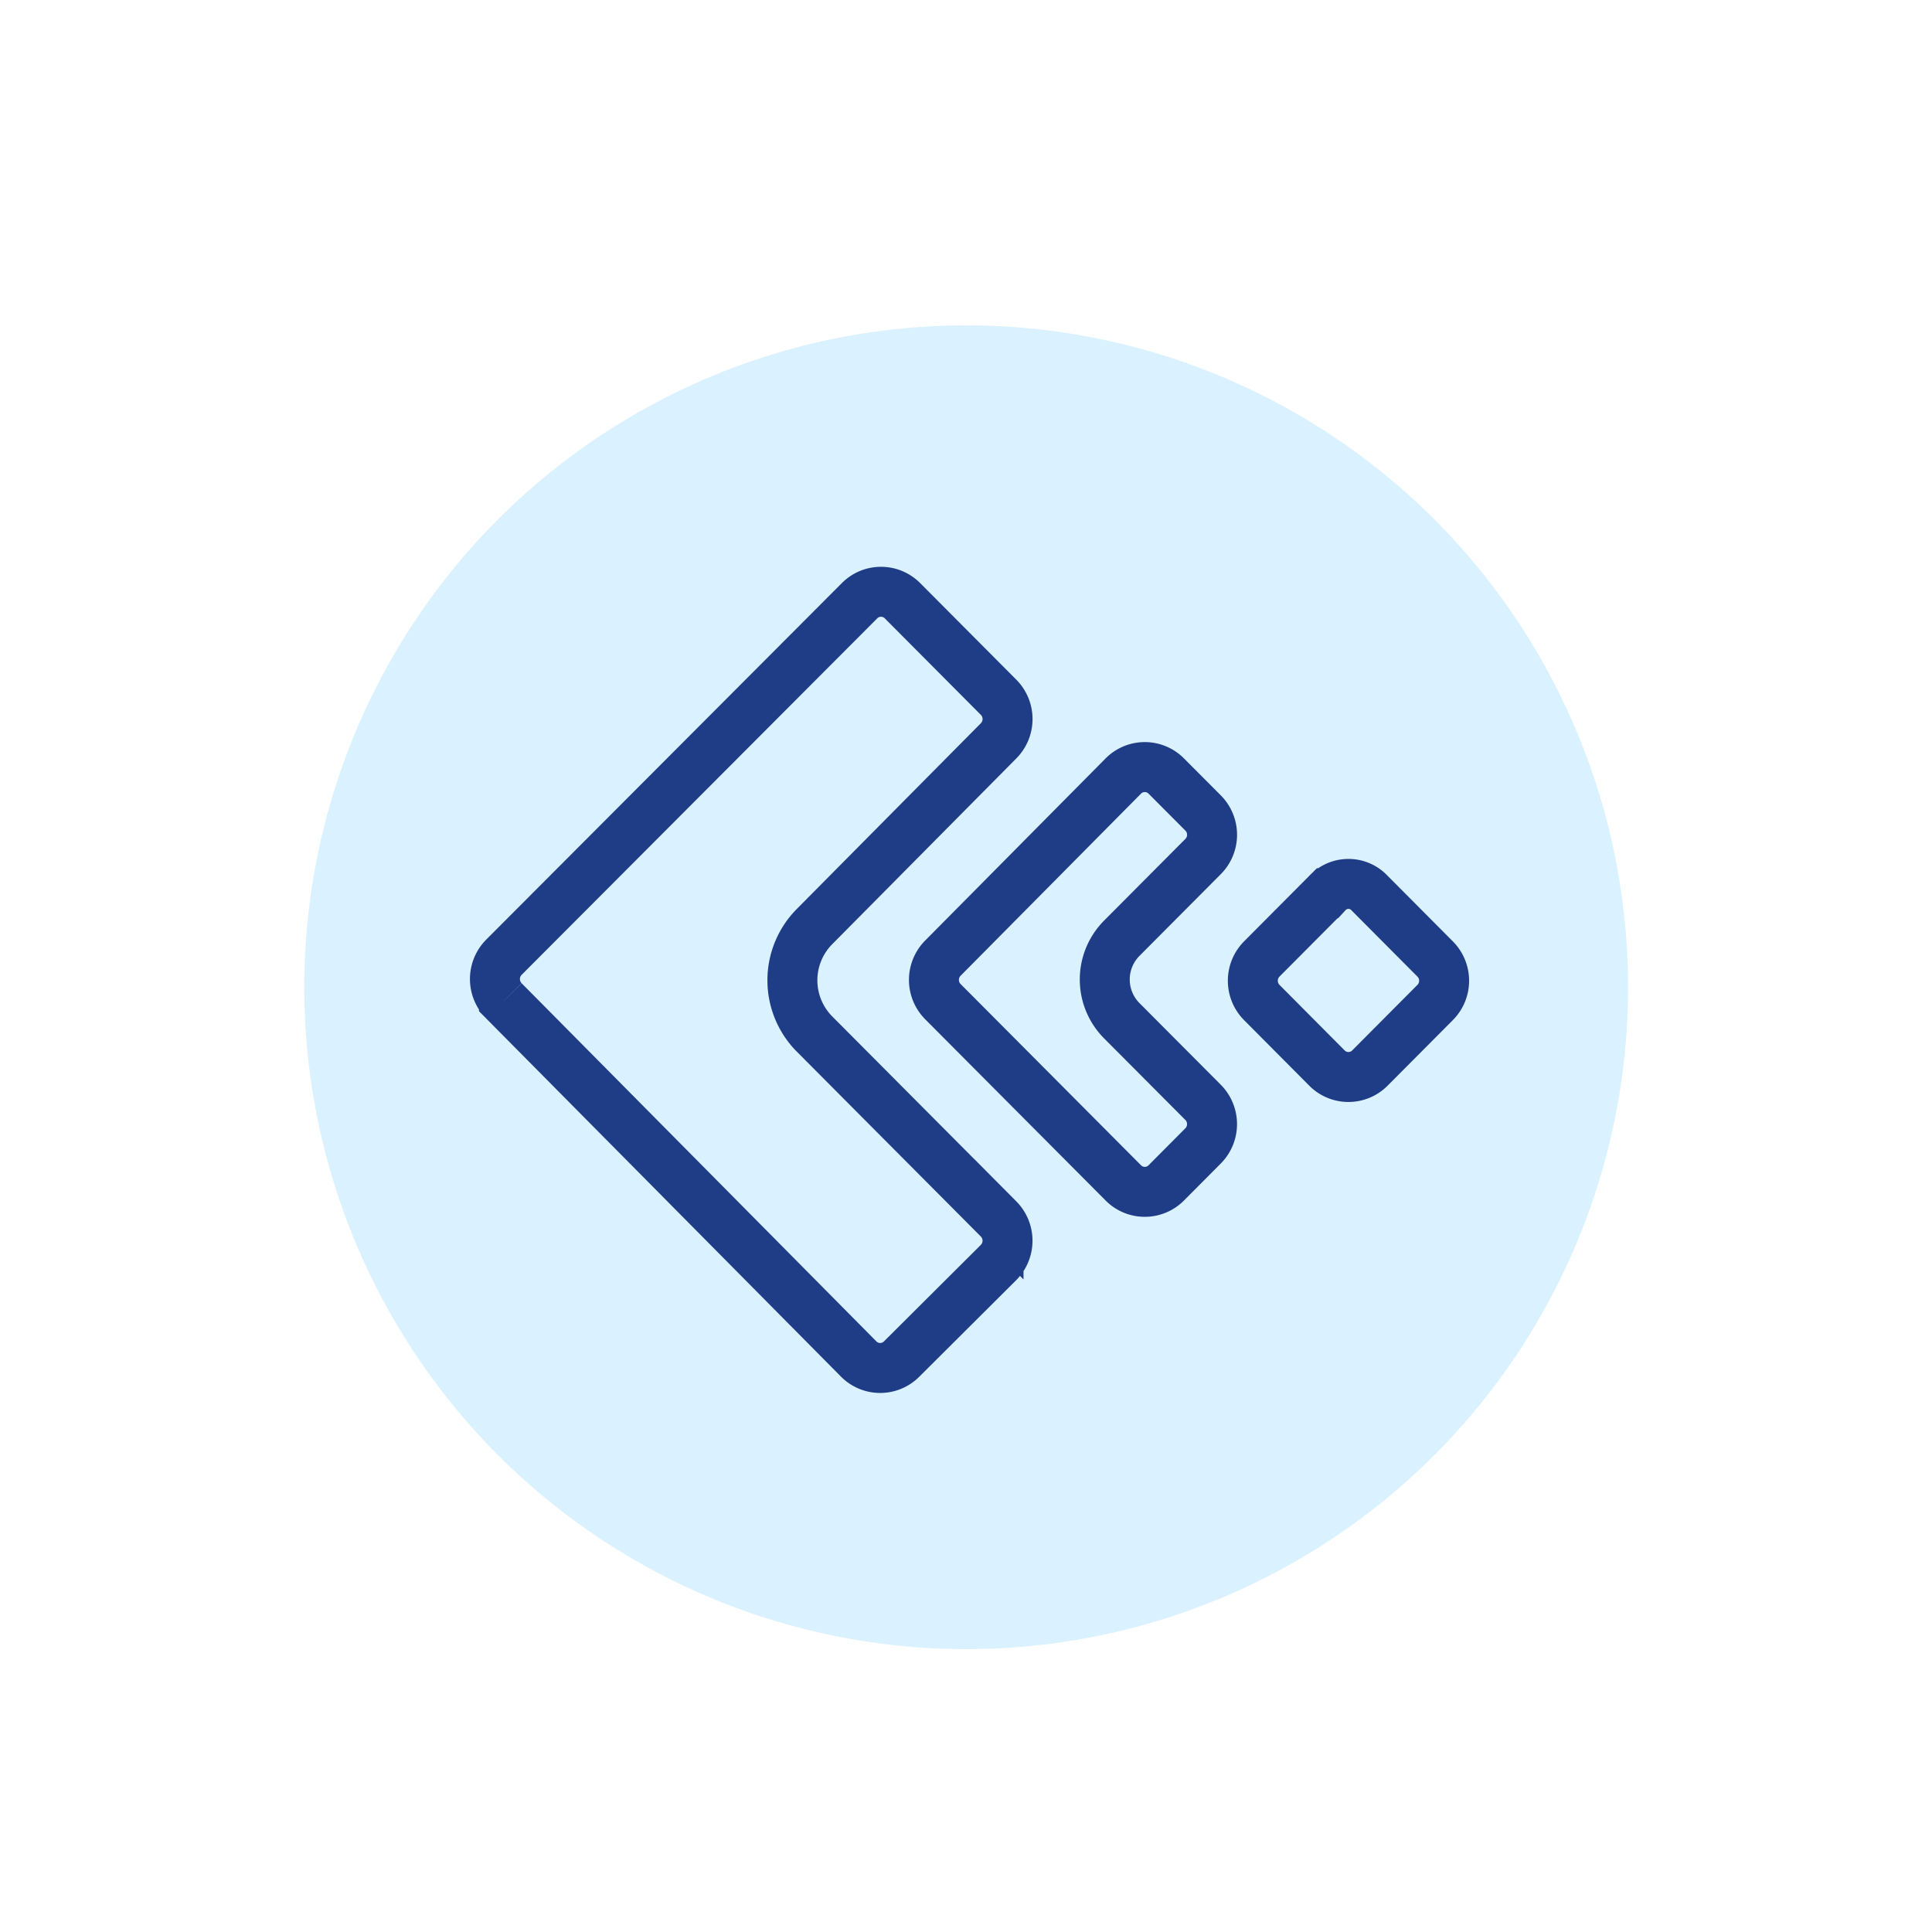 <svg width="90" height="90" fill="none" viewBox="0 0 30.938 30.938" xmlns="http://www.w3.org/2000/svg"><circle cx="15.472" cy="15.809" r="10.599" fill="#48b9ff" fill-opacity=".2"/><path d="m13.03 16.545.006.006 2.954 2.968a.495.495 0 0 1 0 .698l-1.55 1.544a.484.484 0 0 1-.69.001l-5.68-5.734v-.001a.495.495 0 0 1-.001-.698l5.694-5.708a.484.484 0 0 1 .69 0l1.537 1.544a.495.495 0 0 1 0 .699l-2.954 2.981a1.222 1.222 0 0 0-.006 1.7zm2.07-1.203 2.887-2.914a.484.484 0 0 1 .69 0l.588.59a.495.495 0 0 1 0 .699l-1.297 1.303a.937.937 0 0 0 0 1.33l1.297 1.302a.495.495 0 0 1 0 .698l-.588.591a.484.484 0 0 1-.69 0l-2.887-2.9a.495.495 0 0 1 0-.699zm6.149-1.034.005-.005a.462.462 0 0 1 .679 0l.005.005 1.043 1.048a.494.494 0 0 1 0 .698l-1.043 1.048a.484.484 0 0 1-.69 0l-1.042-1.048a.495.495 0 0 1 0-.698z" stroke="#1f3c87" stroke-width=".8"/></svg>